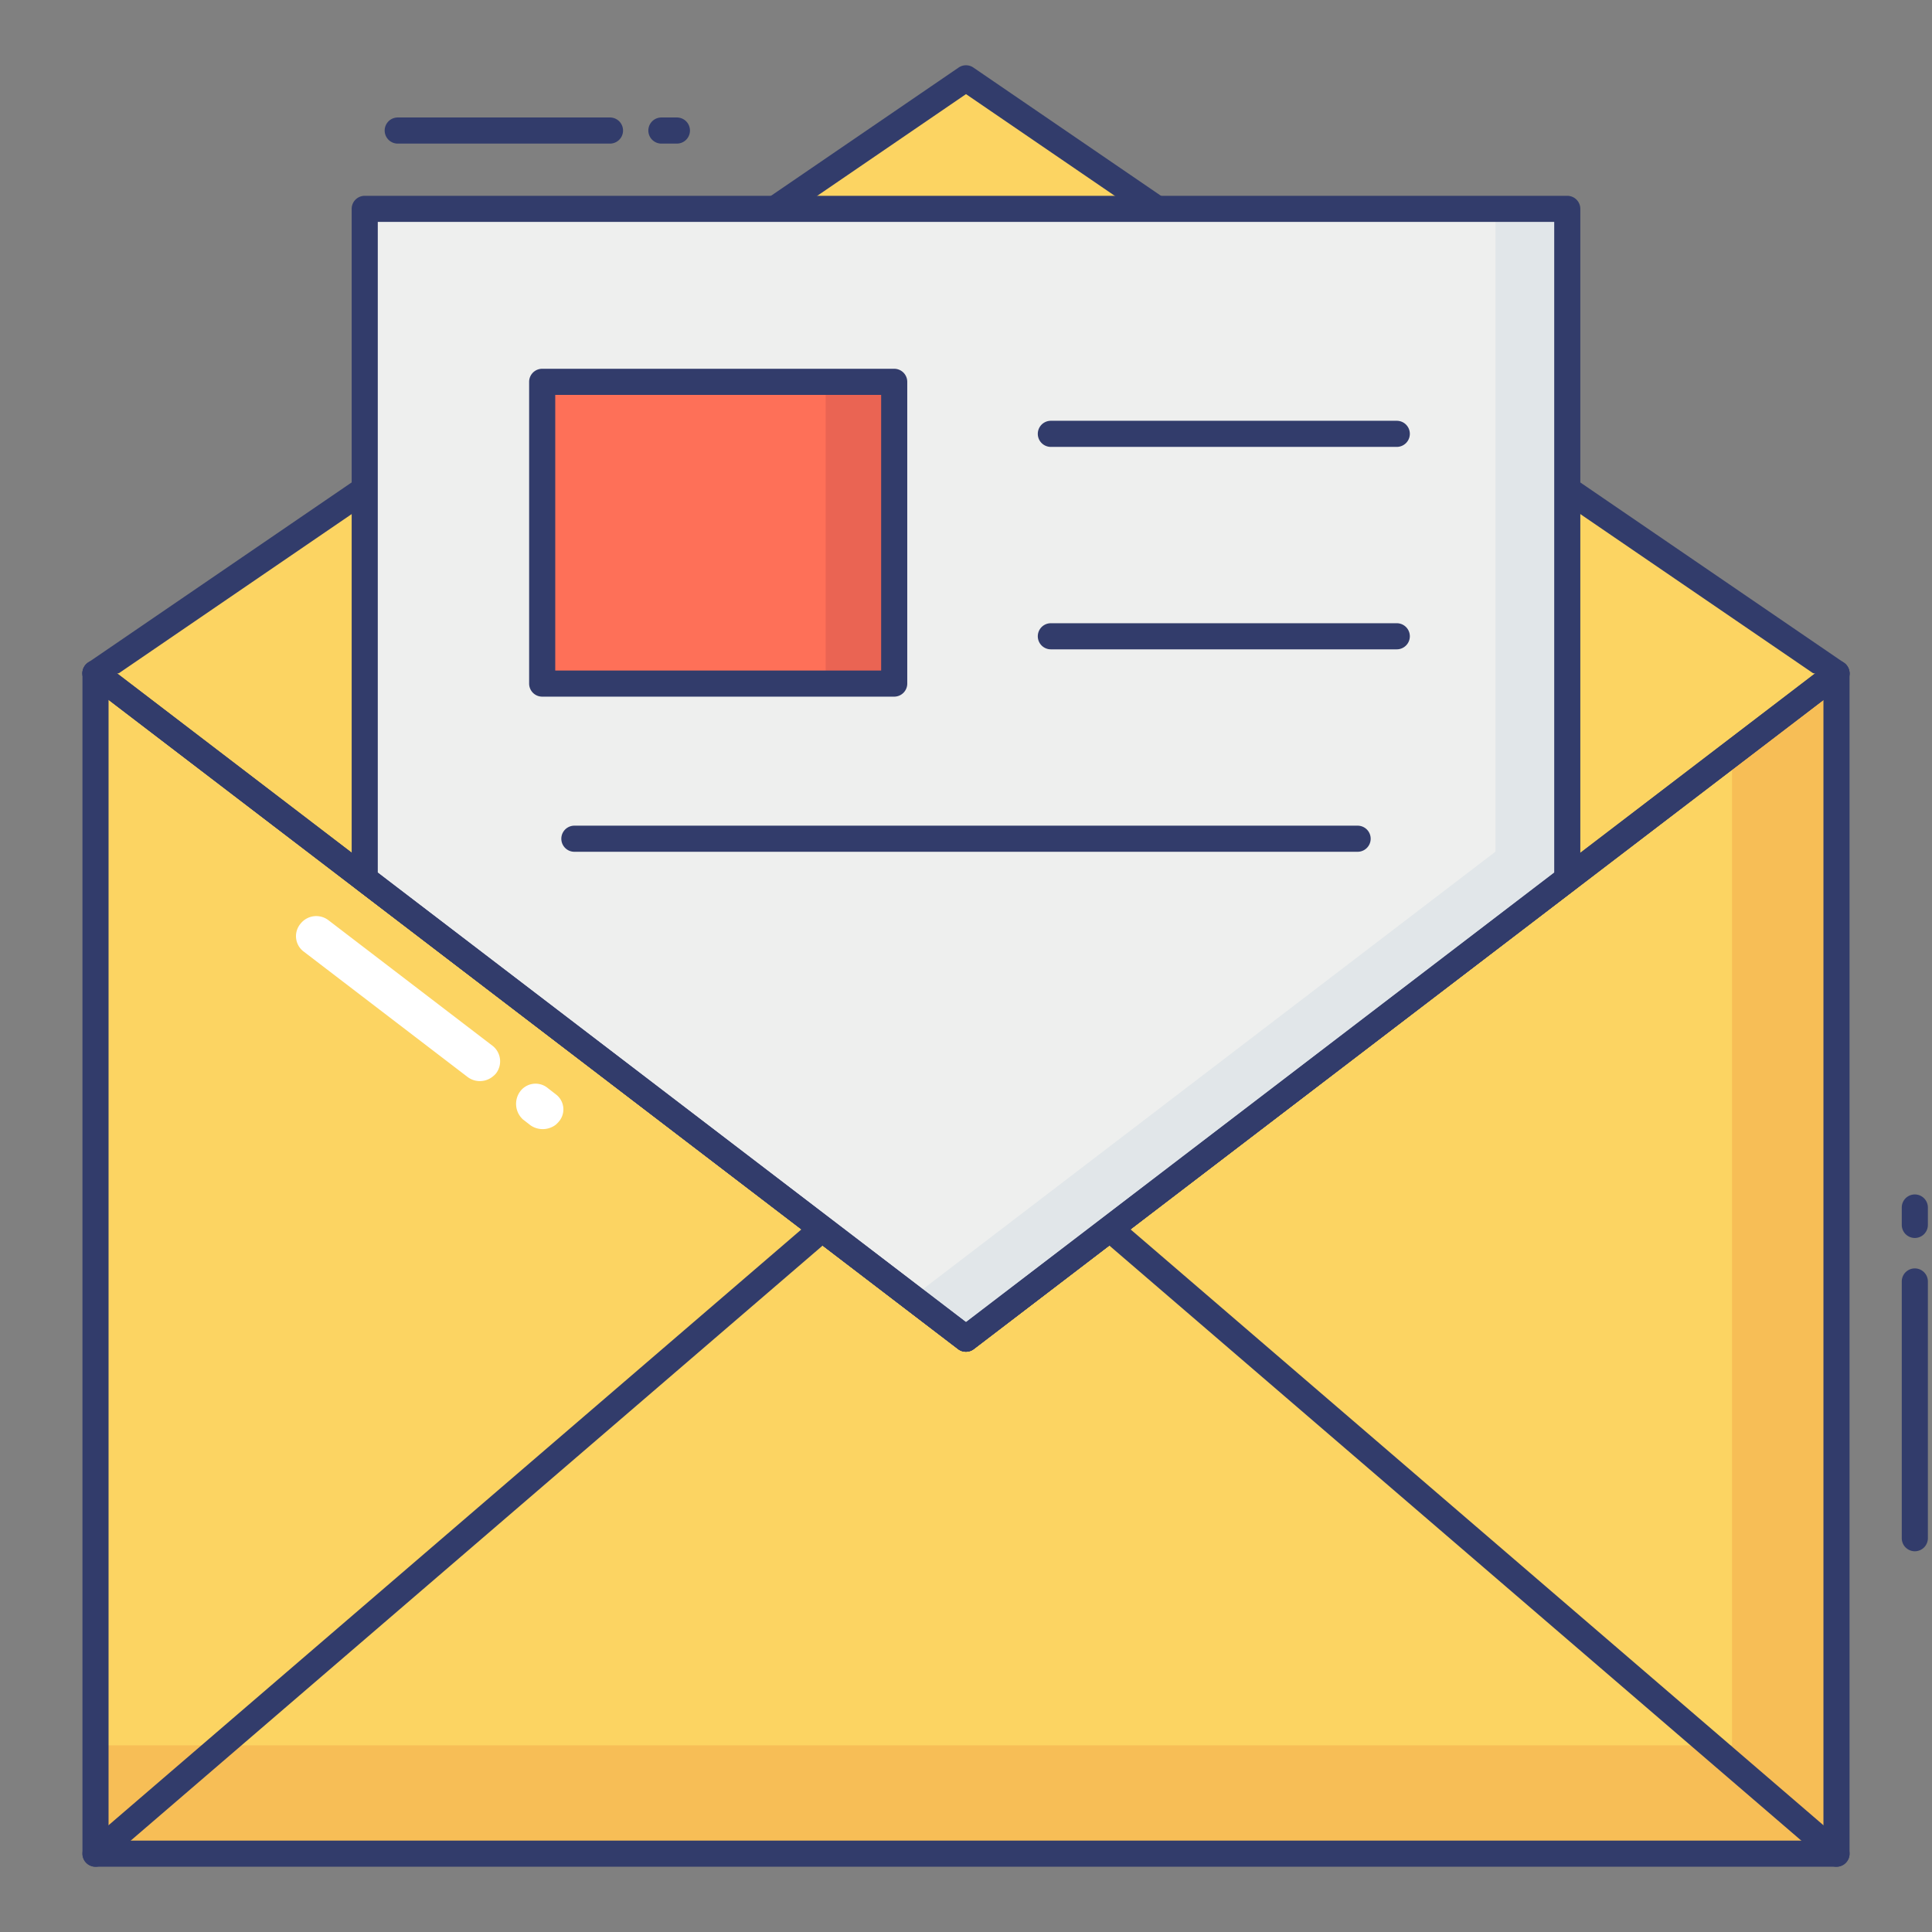 <svg id="color_line" height="512" viewBox="0 0 74 74" width="512" xmlns="http://www.w3.org/2000/svg" data-name="color line"><rect x="0" y="0" width="74" height="74" fill="#808080" stroke="none"/><path d="m3.659 25.793 33.341 25.481 33.341-25.481v45.207h-66.682z" fill="#fcd462"/><path d="m70.34 25.79v45.21h-66.68v-4.15h62.68v-38z" fill="#f7be56"/><path d="m37 3-33.341 22.793 33.341 25.481 33.341-25.481z" fill="#fcd462"/><path d="m37 51.774a.5.5 0 0 1 -.3-.1l-33.346-25.484a.507.507 0 0 1 -.2-.411.5.5 0 0 1 .218-.4l33.346-22.792a.5.5 0 0 1 .564 0l33.342 22.793a.5.5 0 0 1 .218.4.507.507 0 0 1 -.2.411l-33.342 25.48a.5.5 0 0 1 -.3.103zm-32.489-25.959 32.489 24.83 32.489-24.83-32.489-22.21z" fill="#323c6b"/><path d="m3.659 25.793 33.341 25.481 33.341-25.481" fill="#fcd462"/><path d="m37 51.774a.5.5 0 0 1 -.3-.1l-33.346-25.484a.5.5 0 0 1 .608-.8l33.038 25.255 33.038-25.245a.5.5 0 0 1 .608.8l-33.346 25.471a.5.5 0 0 1 -.3.103z" fill="#323c6b"/><path d="m3.658 71.5a.5.5 0 0 1 -.326-.879l27.835-23.937a.5.5 0 1 1 .652.758l-27.835 23.937a.5.5 0 0 1 -.326.121z" fill="#323c6b"/><path d="m70.342 71.5a.5.5 0 0 1 -.326-.121l-27.835-23.937a.5.5 0 0 1 .652-.758l27.835 23.937a.5.5 0 0 1 -.326.879z" fill="#323c6b"/><path d="m60.03 8v25.67l-23.03 17.6-23.03-17.6v-25.67z" fill="#eeefee"/><path d="m60.03 8v25.67l-23.03 17.6-2.06-1.58 22.34-17.07v-24.62z" fill="#e1e6e9"/><path d="m20.767 14.625h13.483v11.558h-13.483z" fill="#fe7058"/><path d="m31.625 14.62h2.625v11.56h-2.625z" fill="#ea6453"/><g fill="#323c6b"><path d="m53.5 17.117h-13.25a.5.5 0 0 1 0-1h13.25a.5.5 0 0 1 0 1z"/><path d="m53.5 24.871h-13.25a.5.5 0 0 1 0-1h13.25a.5.5 0 0 1 0 1z"/><path d="m52 32.625h-30a.5.5 0 0 1 0-1h30a.5.5 0 0 1 0 1z"/><path d="m73.342 47.417a.5.5 0 0 1 -.5-.5v-.667a.5.5 0 0 1 1 0v.667a.5.5 0 0 1 -.5.5z"/><path d="m73.342 59.417a.5.5 0 0 1 -.5-.5v-9.834a.5.5 0 0 1 1 0v9.834a.5.5 0 0 1 -.5.5z"/><path d="m23.364 5.5h-8.13a.5.5 0 0 1 0-1h8.13a.5.5 0 0 1 0 1z"/><path d="m25.927 5.5h-.594a.5.5 0 0 1 0-1h.594a.5.5 0 0 1 0 1z"/><path d="m70.342 71.5h-66.684a.5.5 0 0 1 -.5-.5v-45.208a.5.5 0 0 1 .8-.4l33.042 25.253 33.038-25.245a.5.5 0 0 1 .525-.051.5.5 0 0 1 .279.448v45.203a.5.5 0 0 1 -.5.5zm-66.184-1h65.684v-43.7l-32.542 24.871a.5.5 0 0 1 -.608 0l-32.534-24.871z"/><path d="m37 51.77a.5.5 0 0 1 -.3-.1l-23.03-17.6a.5.5 0 0 1 -.2-.4v-25.67a.5.5 0 0 1 .5-.5h46.06a.5.5 0 0 1 .5.5v25.67a.5.5 0 0 1 -.2.4l-23.03 17.597a.5.5 0 0 1 -.3.103zm-22.53-18.347 22.53 17.218 22.53-17.218v-24.923h-45.06z"/><path d="m34.25 26.683h-13.483a.5.5 0 0 1 -.5-.5v-11.558a.5.5 0 0 1 .5-.5h13.483a.5.5 0 0 1 .5.5v11.558a.5.5 0 0 1 -.5.5zm-12.983-1h12.483v-10.558h-12.483z"/></g><path d="m19.949 41.771a.735.735 0 0 1 1.035-.093l.3.233a.719.719 0 0 1 .131 1.037 1.189 1.189 0 0 1 -.126.13.825.825 0 0 1 -.961.03l-.3-.233a.806.806 0 0 1 -.079-1.104z" fill="#fff"/><path d="m11.511 35.38a.768.768 0 0 1 1.075-.129l6.3 4.821a.758.758 0 0 1 .1 1.058.966.966 0 0 1 -.128.116.782.782 0 0 1 -.955 0l-6.3-4.821a.74.74 0 0 1 -.092-1.045z" fill="#fff"/></svg>